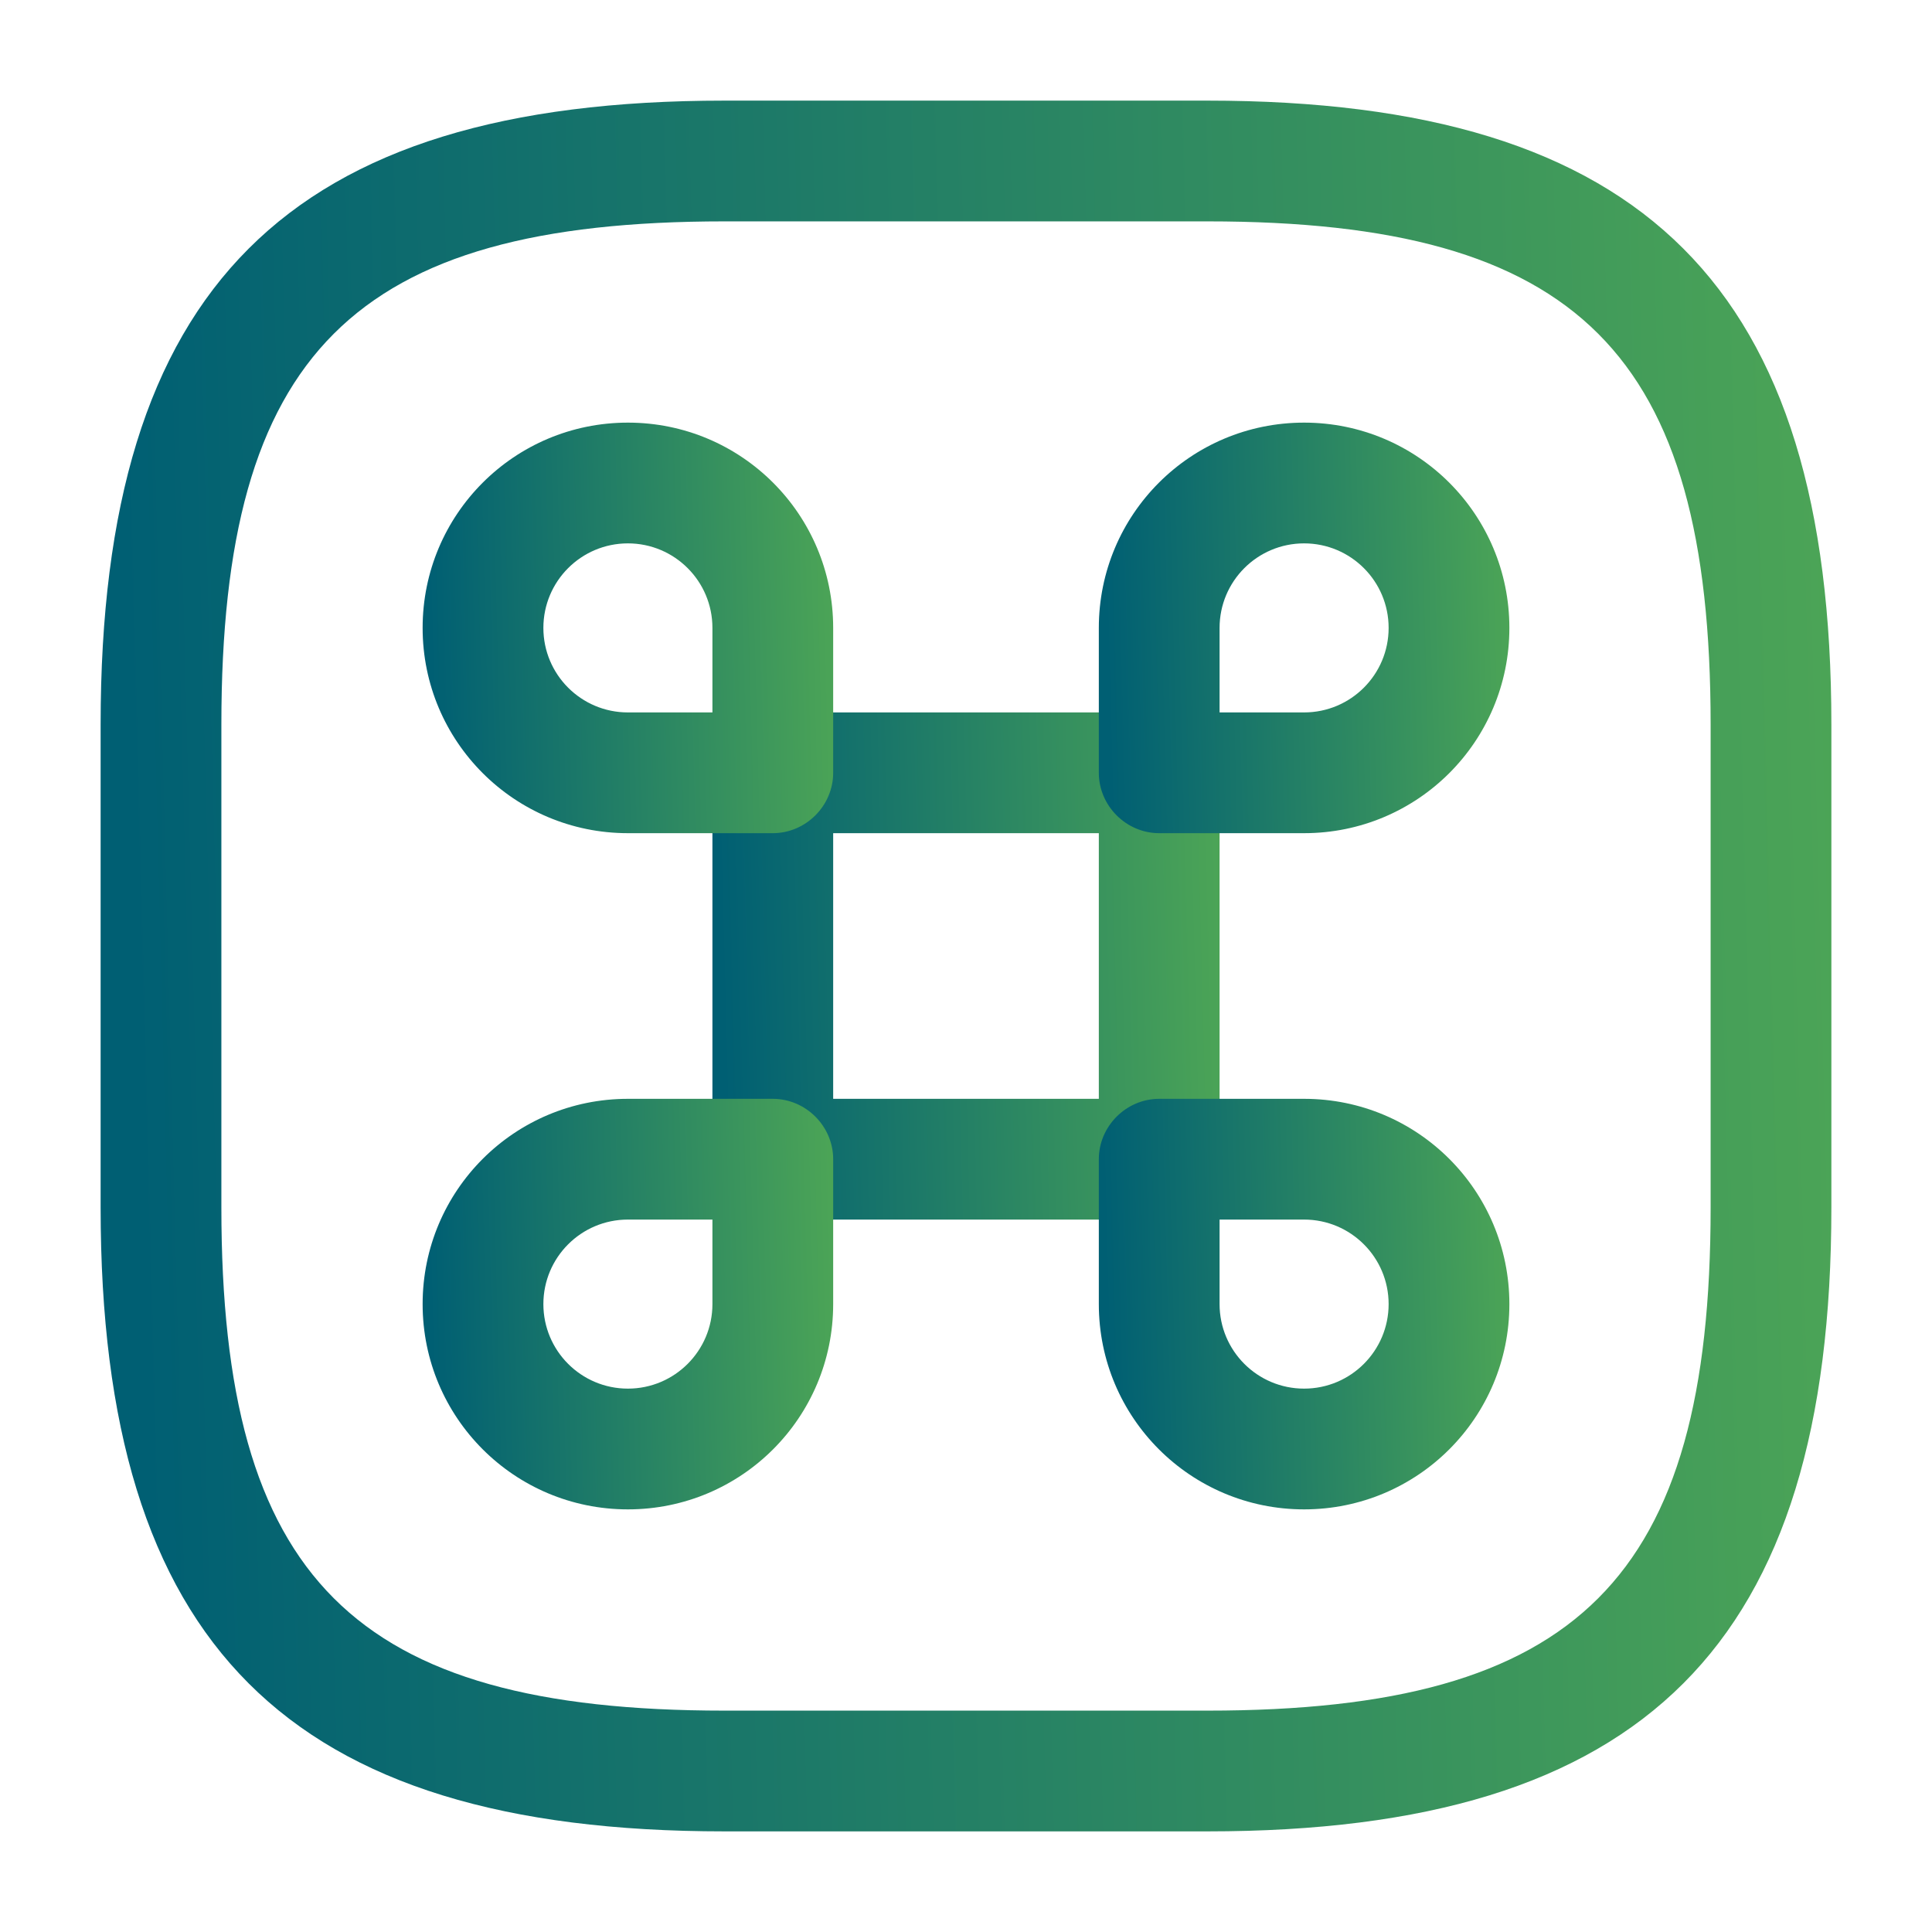 <svg width="24" height="24" viewBox="0 0 24 24" fill="none" xmlns="http://www.w3.org/2000/svg">
<path d="M14.4 15.15H9.6C9.19 15.15 8.85 14.81 8.85 14.4V9.6C8.85 9.19 9.19 8.85 9.6 8.85H14.4C14.81 8.85 15.15 9.19 15.15 9.6V14.4C15.15 14.81 14.81 15.15 14.4 15.15ZM10.35 13.65H13.65V10.35H10.35V13.65Z" fill="url(#paint0_linear_1347_37356)"/>
<path d="M7.8 18.75C6.39 18.75 5.25 17.61 5.25 16.2C5.25 14.79 6.39 13.65 7.8 13.65H9.6C10.01 13.65 10.35 13.99 10.35 14.4V16.2C10.35 17.61 9.21 18.75 7.8 18.75ZM7.8 15.15C7.22 15.15 6.75 15.62 6.75 16.2C6.75 16.78 7.22 17.25 7.8 17.25C8.38 17.25 8.85 16.78 8.85 16.2V15.15H7.8Z" fill="url(#paint1_linear_1347_37356)"/>
<path d="M9.6 10.35H7.8C6.39 10.35 5.25 9.21 5.25 7.8C5.25 6.39 6.39 5.25 7.8 5.25C9.21 5.25 10.35 6.39 10.35 7.8V9.6C10.35 10.01 10.01 10.35 9.6 10.35ZM7.8 6.75C7.22 6.75 6.75 7.22 6.75 7.8C6.75 8.38 7.22 8.85 7.8 8.85H8.85V7.8C8.85 7.22 8.38 6.75 7.8 6.75Z" fill="url(#paint2_linear_1347_37356)"/>
<path d="M16.2 10.35H14.4C13.99 10.35 13.65 10.01 13.65 9.6V7.8C13.65 6.39 14.79 5.25 16.2 5.25C17.61 5.25 18.75 6.39 18.75 7.8C18.75 9.21 17.61 10.35 16.2 10.35ZM15.15 8.85H16.2C16.78 8.85 17.25 8.38 17.25 7.8C17.25 7.22 16.78 6.75 16.2 6.75C15.62 6.75 15.15 7.22 15.15 7.8V8.85Z" fill="url(#paint3_linear_1347_37356)"/>
<path d="M16.2 18.75C14.79 18.75 13.65 17.61 13.65 16.2V14.4C13.65 13.99 13.99 13.65 14.4 13.65H16.2C17.61 13.65 18.75 14.79 18.75 16.2C18.75 17.61 17.61 18.75 16.2 18.75ZM15.15 15.15V16.2C15.15 16.78 15.62 17.25 16.2 17.25C16.78 17.25 17.25 16.78 17.25 16.2C17.25 15.62 16.78 15.15 16.2 15.15H15.15Z" fill="url(#paint4_linear_1347_37356)"/>
<path d="M15 22.75H9C3.57 22.75 1.25 20.43 1.25 15V9C1.25 3.57 3.57 1.25 9 1.25H15C20.43 1.25 22.75 3.57 22.75 9V15C22.75 20.43 20.43 22.75 15 22.75ZM9 2.75C4.39 2.75 2.75 4.39 2.75 9V15C2.75 19.61 4.39 21.25 9 21.25H15C19.61 21.25 21.25 19.61 21.25 15V9C21.25 4.39 19.61 2.75 15 2.75H9Z" fill="url(#paint5_linear_1347_37356)"/>
<defs>
<linearGradient id="paint0_linear_1347_37356" x1="9.034" y1="14.8" x2="17.914" y2="14.57" gradientUnits="userSpaceOnUse">
<stop stop-color="#005F73"/>
<stop offset="1" stop-color="#6CC24A"/>
</linearGradient>
<linearGradient id="paint1_linear_1347_37356" x1="5.4" y1="18.467" x2="12.588" y2="18.28" gradientUnits="userSpaceOnUse">
<stop stop-color="#005F73"/>
<stop offset="1" stop-color="#6CC24A"/>
</linearGradient>
<linearGradient id="paint2_linear_1347_37356" x1="5.4" y1="10.067" x2="12.588" y2="9.88" gradientUnits="userSpaceOnUse">
<stop stop-color="#005F73"/>
<stop offset="1" stop-color="#6CC24A"/>
</linearGradient>
<linearGradient id="paint3_linear_1347_37356" x1="13.8" y1="10.067" x2="20.988" y2="9.88" gradientUnits="userSpaceOnUse">
<stop stop-color="#005F73"/>
<stop offset="1" stop-color="#6CC24A"/>
</linearGradient>
<linearGradient id="paint4_linear_1347_37356" x1="13.8" y1="18.467" x2="20.988" y2="18.28" gradientUnits="userSpaceOnUse">
<stop stop-color="#005F73"/>
<stop offset="1" stop-color="#6CC24A"/>
</linearGradient>
<linearGradient id="paint5_linear_1347_37356" x1="1.881" y1="21.556" x2="32.185" y2="20.771" gradientUnits="userSpaceOnUse">
<stop stop-color="#005F73"/>
<stop offset="1" stop-color="#6CC24A"/>
</linearGradient>
</defs>
</svg>
